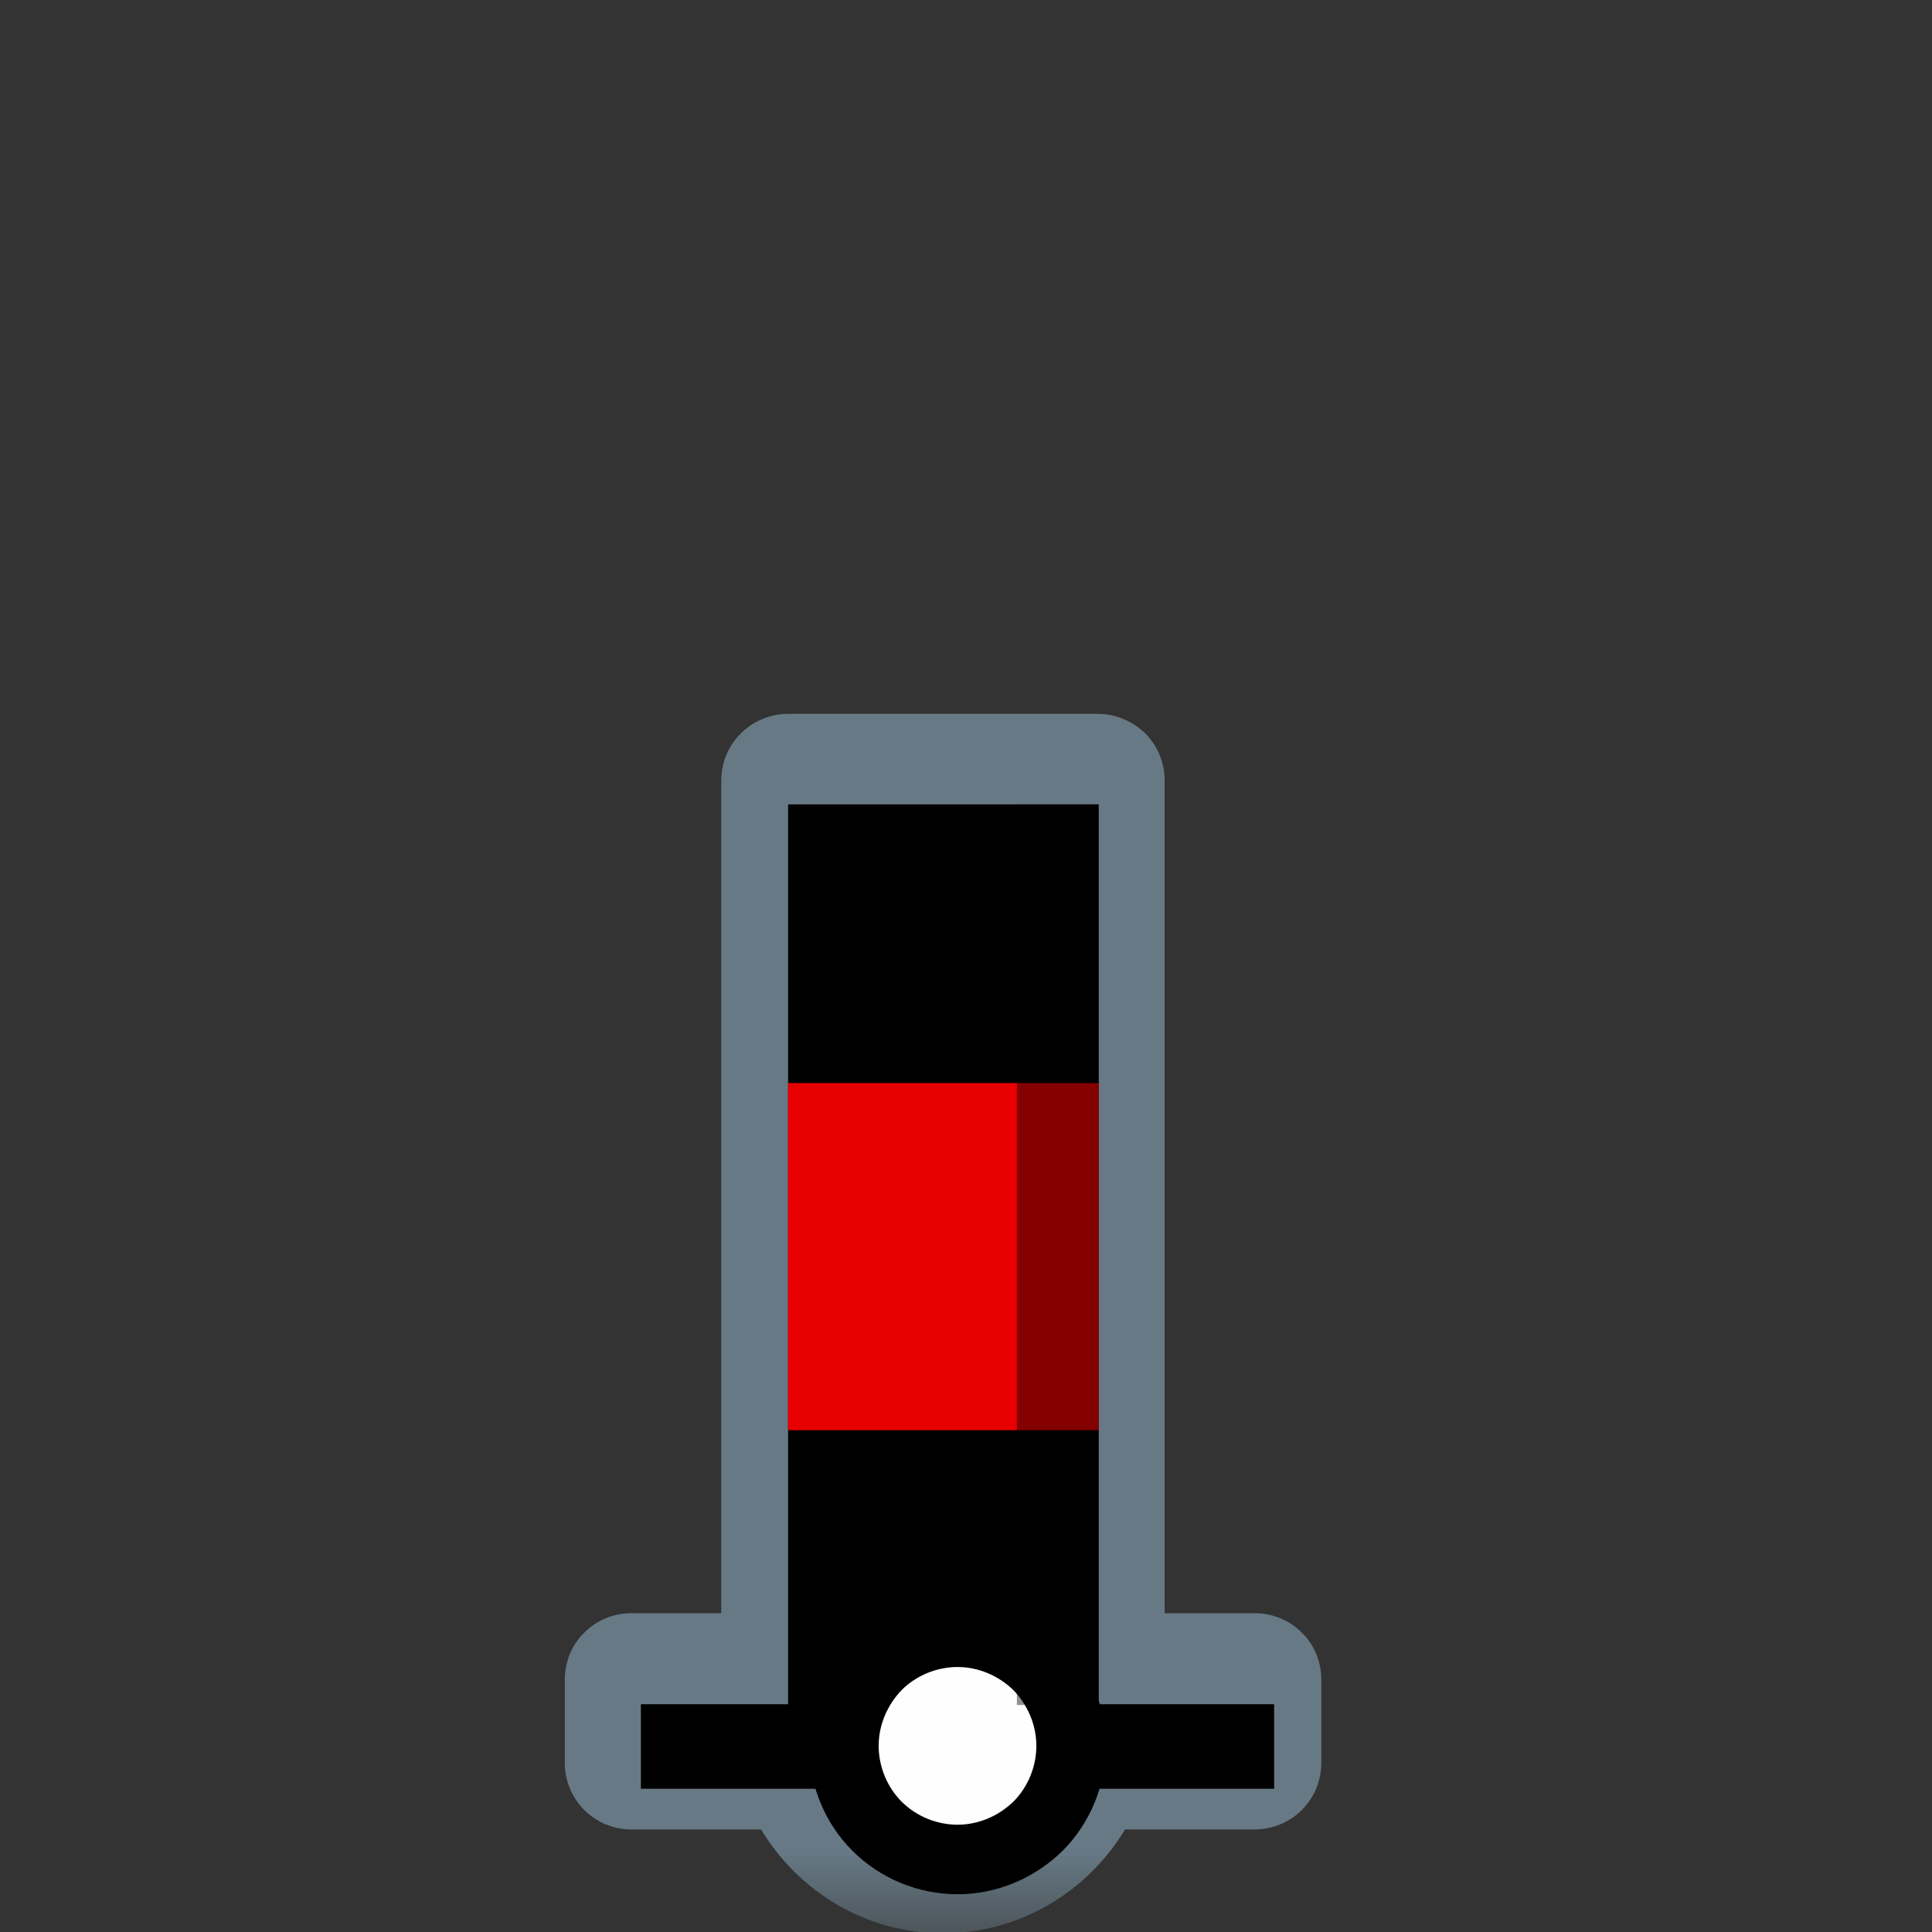 <?xml version="1.0" encoding="UTF-8"?>
<svg xmlns="http://www.w3.org/2000/svg" xmlns:xlink="http://www.w3.org/1999/xlink" width="12" height="12" viewBox="0 0 12 12" version="1.1">
<rect x="0" y="0" width="12" height="12" fill="#333333" stroke="none"/>
<defs>
<filter id="alpha" filterUnits="objectBoundingBox" x="0%" y="0%" width="100%" height="100%">
  <feColorMatrix type="matrix" in="SourceGraphic" values="0 0 0 0 1 0 0 0 0 1 0 0 0 0 1 0 0 0 1 0"/>
</filter>
<mask id="mask0">
  <g filter="url(#alpha)">
<rect x="0" y="0" width="12" height="12" style="fill:rgb(0%,0%,0%);fill-opacity:0.426;stroke:none;"/>
  </g>
</mask>
<clipPath id="clip1">
  <rect x="0" y="0" width="12" height="12"/>
</clipPath>
<g id="surface5" clip-path="url(#clip1)">
<path style=" stroke:none;fill-rule:nonzero;fill:rgb(67.451%,84.706%,95.294%);fill-opacity:1;" d="M 4.891 4.434 C 4.785 4.434 4.676 4.48 4.602 4.555 C 4.523 4.633 4.48 4.738 4.48 4.848 L 4.48 10.02 L 3.922 10.02 C 3.812 10.02 3.707 10.062 3.629 10.141 C 3.551 10.215 3.508 10.324 3.508 10.434 L 3.508 10.949 C 3.508 11.059 3.551 11.164 3.629 11.242 C 3.707 11.32 3.812 11.363 3.922 11.363 L 4.727 11.363 C 4.961 11.75 5.379 12.008 5.855 12.008 C 6.336 12.008 6.754 11.75 6.988 11.363 L 7.793 11.363 C 7.902 11.363 8.008 11.32 8.086 11.242 C 8.164 11.164 8.207 11.059 8.207 10.949 L 8.207 10.434 C 8.207 10.324 8.164 10.215 8.086 10.141 C 8.008 10.062 7.902 10.02 7.793 10.02 L 7.234 10.02 L 7.234 4.848 C 7.234 4.738 7.191 4.633 7.113 4.555 C 7.035 4.48 6.93 4.434 6.82 4.434 Z M 4.891 4.434 "/>
</g>
<mask id="mask1">
  <g filter="url(#alpha)">
<rect x="0" y="0" width="12" height="12" style="fill:rgb(0%,0%,0%);fill-opacity:0.426;stroke:none;"/>
  </g>
</mask>
<clipPath id="clip2">
  <rect x="0" y="0" width="12" height="12"/>
</clipPath>
<g id="surface8" clip-path="url(#clip2)">
<path style=" stroke:none;fill-rule:nonzero;fill:rgb(0%,0%,0%);fill-opacity:1;" d="M 6.824 4.996 L 6.316 4.996 L 6.316 10.59 L 6.824 10.59 Z M 6.824 4.996 "/>
</g>
</defs>
<g id="surface1">
<use xlink:href="#surface5" mask="url(#mask0)"/>
<path style=" stroke:none;fill-rule:nonzero;fill:rgb(0%,0%,0%);fill-opacity:1;" d="M 6.824 4.996 L 4.895 4.996 L 4.895 10.59 L 6.824 10.59 Z M 6.824 4.996 "/>
<path style="fill:none;stroke-width:25;stroke-linecap:butt;stroke-linejoin:miter;stroke:rgb(0%,0%,0%);stroke-opacity:1;stroke-miterlimit:4;" d="M 189.557 516.562 L 376.849 516.562 " transform="matrix(0.021,0,0,0.021,0,0)"/>
<path style="fill-rule:nonzero;fill:rgb(99.608%,99.608%,99.608%);fill-opacity:1;stroke-width:20.572;stroke-linecap:round;stroke-linejoin:round;stroke:rgb(0%,0%,0%);stroke-opacity:1;stroke-miterlimit:10;" d="M 316.81 516.374 C 316.81 525.247 313.223 533.932 306.992 540.163 C 300.573 546.393 292.077 549.98 283.203 549.98 C 274.329 549.98 265.645 546.393 259.414 540.163 C 253.184 533.932 249.596 525.247 249.596 516.374 C 249.596 507.5 253.184 499.004 259.414 492.585 C 265.645 486.354 274.329 482.767 283.203 482.767 C 292.077 482.767 300.573 486.354 306.992 492.585 C 313.223 499.004 316.81 507.5 316.81 516.374 Z M 316.81 516.374 " transform="matrix(0.021,0,0,0.021,0,0)"/>
<path style=" stroke:none;fill-rule:nonzero;fill:rgb(90.98%,0%,0%);fill-opacity:1;" d="M 6.824 6.727 L 4.895 6.727 L 4.895 8.883 L 6.824 8.883 Z M 6.824 6.727 "/>
<use xlink:href="#surface8" mask="url(#mask1)"/>
</g>
</svg>
